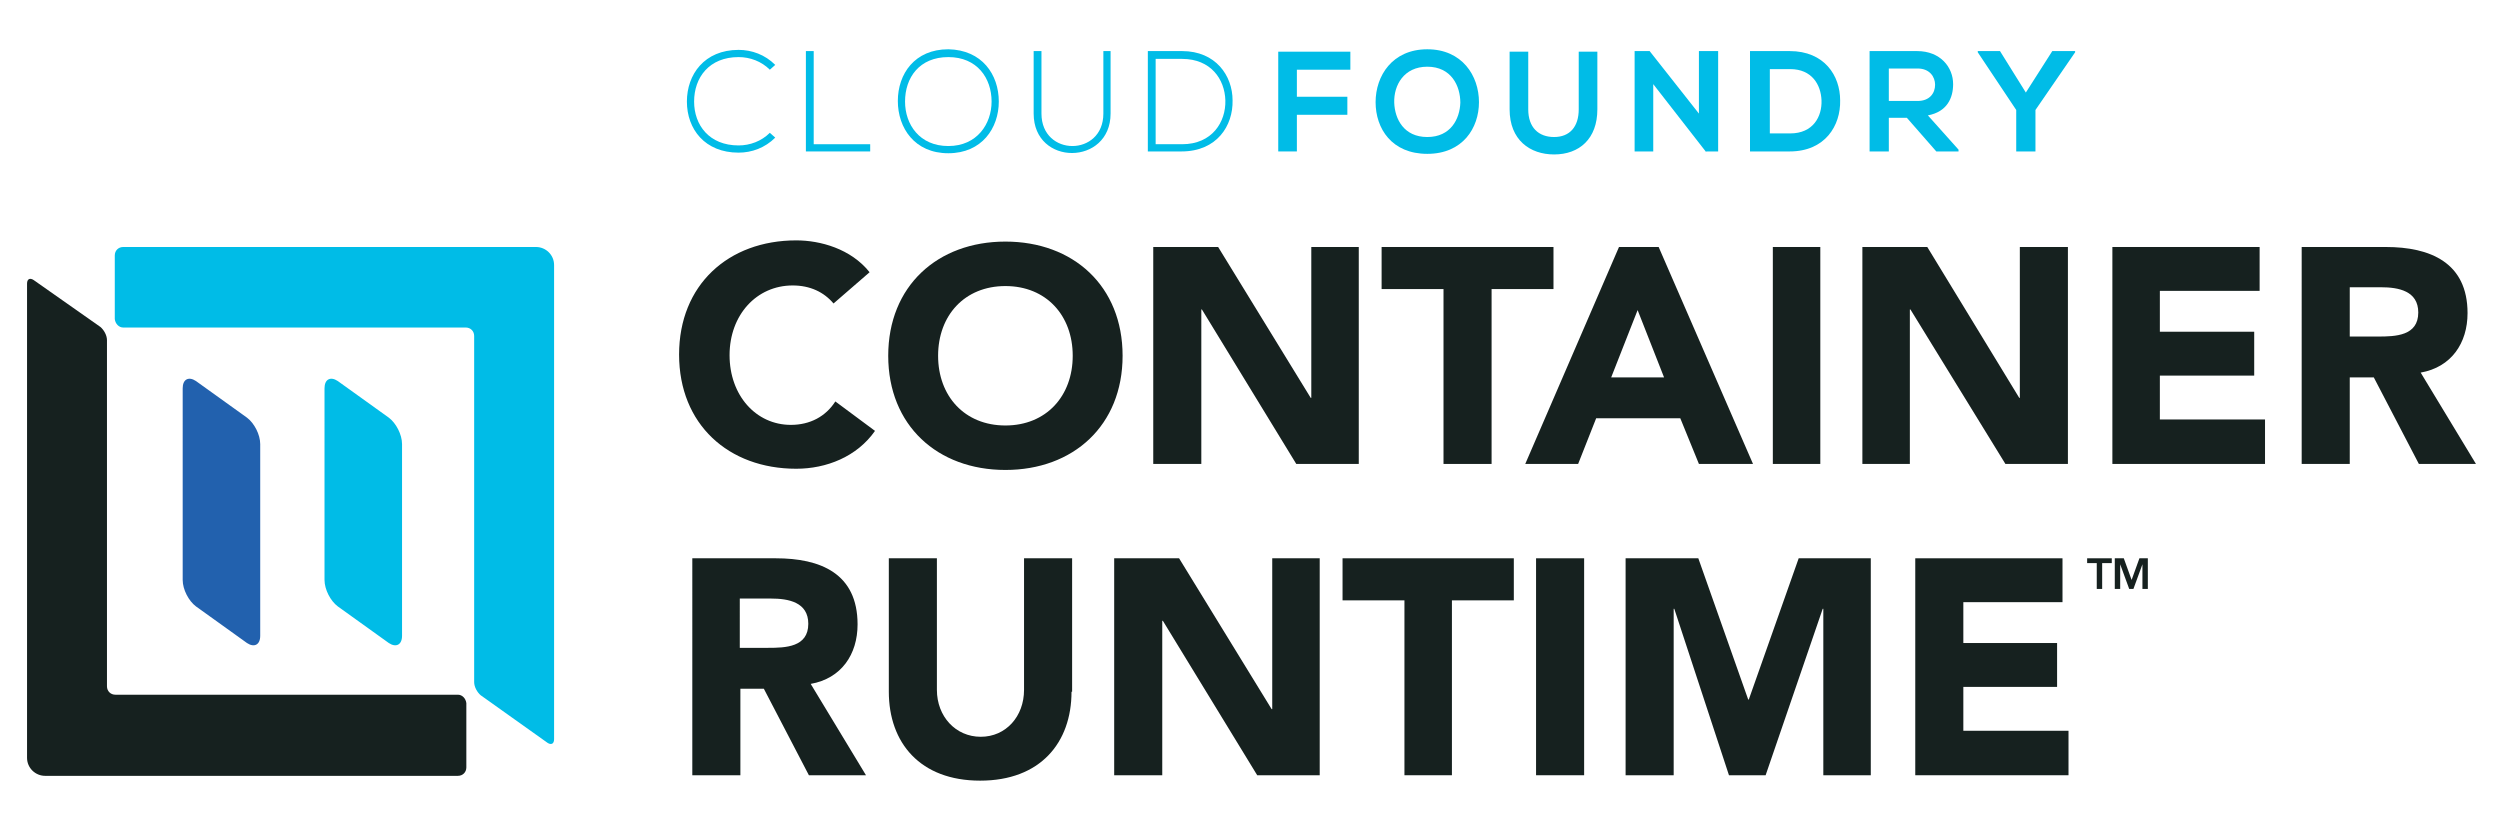 <svg xmlns="http://www.w3.org/2000/svg" xmlns:xlink="http://www.w3.org/1999/xlink" id="logo" x="0" y="0" version="1.1" viewBox="0 0 416 137" xml:space="preserve" style="enable-background:new 0 0 416 137"><style type="text/css">.st0{fill:#00bce7}.st1{fill:#2261ae}.st2{fill:#16211f}</style><g><path d="M129,22.9c-1.7,1.7-3.9,2.5-6.1,2.5c-5.6,0-8.6-3.9-8.6-8.5c0-4.5,2.9-8.6,8.6-8.6c2.2,0,4.4,0.8,6.1,2.5 l-0.9,0.8c-1.4-1.4-3.3-2.1-5.2-2.1c-4.9,0-7.4,3.4-7.4,7.4c0,3.9,2.5,7.3,7.4,7.3c1.9,0,3.8-0.7,5.2-2.1L129,22.9L129,22.9z" class="st0"/><polygon points="135.4 8.5 135.4 24 144.8 24 144.8 25.2 134.1 25.2 134.1 8.5 135.4 8.5" class="st0"/><path d="M150.6,16.9c0,3.8,2.4,7.4,7.2,7.4c4.8,0,7.2-3.7,7.2-7.4c0-3.9-2.4-7.4-7.2-7.4 C153,9.5,150.6,12.9,150.6,16.9 M166.2,16.9c0,4.4-2.8,8.6-8.4,8.6c-5.6,0-8.4-4.2-8.4-8.7c0-4.5,2.8-8.6,8.4-8.6 C163.4,8.3,166.2,12.4,166.2,16.9" class="st0"/><path d="M184.8,8.5v10.4c0,8.7-12.8,8.8-12.8,0V8.5h1.3v10.4c0,7.2,10.3,7.2,10.3,0V8.5H184.8L184.8,8.5z" class="st0"/><path d="M192.3,9.7V24h4.4c5,0,7.3-3.7,7.2-7.3c-0.1-3.5-2.4-6.9-7.2-6.9H192.3L192.3,9.7z M205.1,16.7 c0.1,4.2-2.6,8.5-8.5,8.5H191V8.5h5.7C202.3,8.5,205.1,12.6,205.1,16.7" class="st0"/><polygon points="212.7 25.2 212.7 8.6 224.7 8.6 224.7 11.6 215.8 11.6 215.8 16.1 224.2 16.1 224.2 19.1 215.8 19.1 215.8 25.2 212.7 25.2" class="st0"/><path d="M232,17.1c0.1,2.7,1.6,5.7,5.5,5.7c3.9,0,5.4-3,5.5-5.7c0-2.8-1.5-6-5.5-6C233.6,11.1,231.9,14.2,232,17.1 M246.1,17c0,4.3-2.7,8.6-8.6,8.6c-5.9,0-8.6-4.2-8.6-8.6c0-4.4,2.8-8.8,8.6-8.8C243.3,8.2,246.1,12.6,246.1,17" class="st0"/><path d="M265.8,8.6v9.6c0,4.9-3,7.5-7.2,7.5c-4,0-7.4-2.4-7.4-7.5V8.6h3.1v9.6c0,3,1.7,4.6,4.3,4.6 c2.6,0,4.1-1.7,4.1-4.6V8.6H265.8L265.8,8.6z" class="st0"/><polygon points="282.7 8.5 285.9 8.5 285.9 25.2 283.9 25.2 283.9 25.3 275.1 14 275.1 25.2 272 25.2 272 8.5 274.5 8.5 282.7 18.9 282.7 8.5" class="st0"/><path d="M294.5,22.2h3.4c3.8,0,5.3-2.8,5.2-5.5c-0.1-2.6-1.6-5.2-5.2-5.2h-3.4V22.2L294.5,22.2z M306.2,16.7 c0.1,4.2-2.5,8.5-8.4,8.5h-6.6V8.5h6.6C303.6,8.5,306.2,12.6,306.2,16.7" class="st0"/><path d="M314.3,11.5v5.3h4.8c2,0,2.9-1.3,2.9-2.7c0-1.3-0.9-2.7-2.9-2.7H314.3L314.3,11.5z M325.9,25.2h-3.7l-4.9-5.6 h-3v5.6h-3.2V8.5c2.7,0,5.3,0,7.9,0c3.9,0,6,2.7,6,5.5c0,2.3-1,4.6-4.2,5.2l5.1,5.7V25.2L325.9,25.2z" class="st0"/><polygon points="337.1 15.4 341.5 8.5 345.3 8.5 345.3 8.7 338.7 18.3 338.7 25.2 335.5 25.2 335.5 18.3 329.1 8.7 329.1 8.5 332.8 8.5 337.1 15.4" class="st0"/><path d="M43.3,105.8c0,1.5-1,2-2.2,1.2l-8.5-6.1c-1.2-0.9-2.2-2.8-2.2-4.4V64.6c0-1.5,1-2,2.2-1.2l8.5,6.1 c1.2,0.9,2.2,2.8,2.2,4.4V105.8L43.3,105.8z" class="st1"/><path d="M66.9,105.8c0,1.5-1,2-2.2,1.2l-8.5-6.1c-1.2-0.9-2.2-2.8-2.2-4.4V64.6c0-1.5,1-2,2.2-1.2l8.5,6.1 c1.2,0.9,2.2,2.8,2.2,4.4V105.8L66.9,105.8z" class="st0"/><path d="M76.2,115.6H48.4h-3.7H19.2c-0.8,0-1.4-0.6-1.4-1.4V56.6c0-0.8-0.5-1.7-1.1-2.2L5.6,46.6 c-0.6-0.4-1.1-0.2-1.1,0.6v74v1.6v3.3c0,1.7,1.4,3,3,3h4.2h0.4h32.6h3.7h27.8c0.8,0,1.4-0.6,1.4-1.4V117 C77.5,116.2,76.9,115.6,76.2,115.6L76.2,115.6z" class="st2"/><path d="M20.5,54.5h27.8H52h25.5c0.8,0,1.4,0.6,1.4,1.4v57.6c0,0.8,0.5,1.7,1.1,2.2l11.1,7.9c0.6,0.4,1.1,0.2,1.1-0.6 V49v-1.6v-3.3c0-1.7-1.4-3-3-3h-4.2h-0.4H52h-3.7H20.5c-0.8,0-1.4,0.6-1.4,1.4v10.6C19.2,53.9,19.8,54.5,20.5,54.5L20.5,54.5z" class="st0"/><path d="M138.7,50.5c-1.6-1.9-3.9-3-6.8-3c-6,0-10.5,4.9-10.5,11.6c0,6.7,4.4,11.6,10.2,11.6c3.2,0,5.8-1.4,7.4-3.9 l6.6,4.9c-3,4.3-8.1,6.3-13.1,6.3c-11.3,0-19.5-7.4-19.5-19c0-11.6,8.2-19,19.5-19c4,0,9.1,1.4,12.2,5.3L138.7,50.5L138.7,50.5z" class="st2"/><path d="M167.3,70.8c6.8,0,11.2-4.9,11.2-11.6c0-6.7-4.4-11.6-11.2-11.6c-6.8,0-11.2,4.9-11.2,11.6 C156.1,65.9,160.5,70.8,167.3,70.8L167.3,70.8z M167.3,40.2c11.3,0,19.5,7.4,19.5,19c0,11.6-8.2,19-19.5,19 c-11.3,0-19.5-7.4-19.5-19C147.8,47.6,156,40.2,167.3,40.2L167.3,40.2z" class="st2"/><polygon points="191.9 41.1 202.7 41.1 218.1 66.2 218.2 66.2 218.2 41.1 226.1 41.1 226.1 77.2 215.7 77.2 200 51.5 199.9 51.5 199.9 77.2 191.9 77.2 191.9 41.1" class="st2"/><polygon points="240.2 48.1 229.9 48.1 229.9 41.1 258.5 41.1 258.5 48.1 248.2 48.1 248.2 77.2 240.2 77.2 240.2 48.1" class="st2"/><path d="M272.5,51.6l-4.4,11.2h8.8L272.5,51.6L272.5,51.6z M269.4,41.1h6.6l15.7,36.1h-9l-3.1-7.6h-14l-3,7.6h-8.8 L269.4,41.1L269.4,41.1z" class="st2"/><polygon points="295 41.1 302.9 41.1 302.9 77.2 295 77.2 295 41.1" class="st2"/><polygon points="309.9 41.1 320.7 41.1 336 66.2 336.1 66.2 336.1 41.1 344.1 41.1 344.1 77.2 333.7 77.2 317.9 51.5 317.8 51.5 317.8 77.2 309.9 77.2 309.9 41.1" class="st2"/><polygon points="351.5 41.1 376 41.1 376 48.4 359.4 48.4 359.4 55.2 375.1 55.2 375.1 62.5 359.4 62.5 359.4 69.8 376.9 69.8 376.9 77.2 351.5 77.2 351.5 41.1" class="st2"/><path d="M391,56h4.7c2.9,0,6.7-0.1,6.7-4c0-3.6-3.3-4.2-6.2-4.2H391V56L391,56z M383,41.1h14c7.4,0,13.6,2.6,13.6,11 c0,5-2.7,9-7.8,9.9l9.2,15.2h-9.5l-7.5-14.4H391v14.4h-8V41.1L383,41.1z" class="st2"/><path d="M123.1,107.8h4.7c2.9,0,6.7-0.1,6.7-4c0-3.6-3.3-4.2-6.2-4.2h-5.2V107.8L123.1,107.8z M115.1,92.9h14 c7.4,0,13.6,2.5,13.6,11c0,5-2.7,9-7.8,9.9l9.2,15.2h-9.5l-7.5-14.4h-3.9V129h-8V92.9L115.1,92.9z" class="st2"/><path d="M178.3,115.1c0,8.5-5.2,14.8-15.2,14.8c-10,0-15.2-6.3-15.2-14.8V92.9h8v21.9c0,4.4,3.1,7.8,7.3,7.8 c4.2,0,7.2-3.4,7.2-7.8V92.9h8V115.1L178.3,115.1z" class="st2"/><polygon points="185.4 92.9 196.2 92.9 211.6 118 211.7 118 211.7 92.9 219.6 92.9 219.6 129 209.2 129 193.5 103.3 193.4 103.3 193.4 129 185.4 129 185.4 92.9" class="st2"/><polygon points="233.7 99.9 223.4 99.9 223.4 92.9 251.9 92.9 251.9 99.9 241.6 99.9 241.6 129 233.7 129 233.7 99.9" class="st2"/><polygon points="255.6 92.9 263.6 92.9 263.6 129 255.6 129 255.6 92.9" class="st2"/><polygon points="270.5 92.9 282.6 92.9 290.9 116.4 291 116.4 299.3 92.9 311.3 92.9 311.3 129 303.4 129 303.4 101.3 303.3 101.3 293.8 129 287.7 129 278.6 101.3 278.5 101.3 278.5 129 270.5 129 270.5 92.9" class="st2"/><polygon points="318.7 92.9 343.2 92.9 343.2 100.2 326.7 100.2 326.7 107 342.3 107 342.3 114.3 326.7 114.3 326.7 121.6 344.2 121.6 344.2 129 318.7 129 318.7 92.9" class="st2"/><polygon points="348.9 93.7 347.3 93.7 347.3 92.9 351.4 92.9 351.4 93.7 349.8 93.7 349.8 98 348.9 98 348.9 93.7" class="st2"/><polygon points="351.9 92.9 353.4 92.9 354.7 96.5 354.7 96.5 356 92.9 357.4 92.9 357.4 98 356.5 98 356.5 93.9 356.5 93.9 355 98 354.3 98 352.8 93.9 352.8 93.9 352.8 98 351.9 98 351.9 92.9" class="st2"/></g></svg>